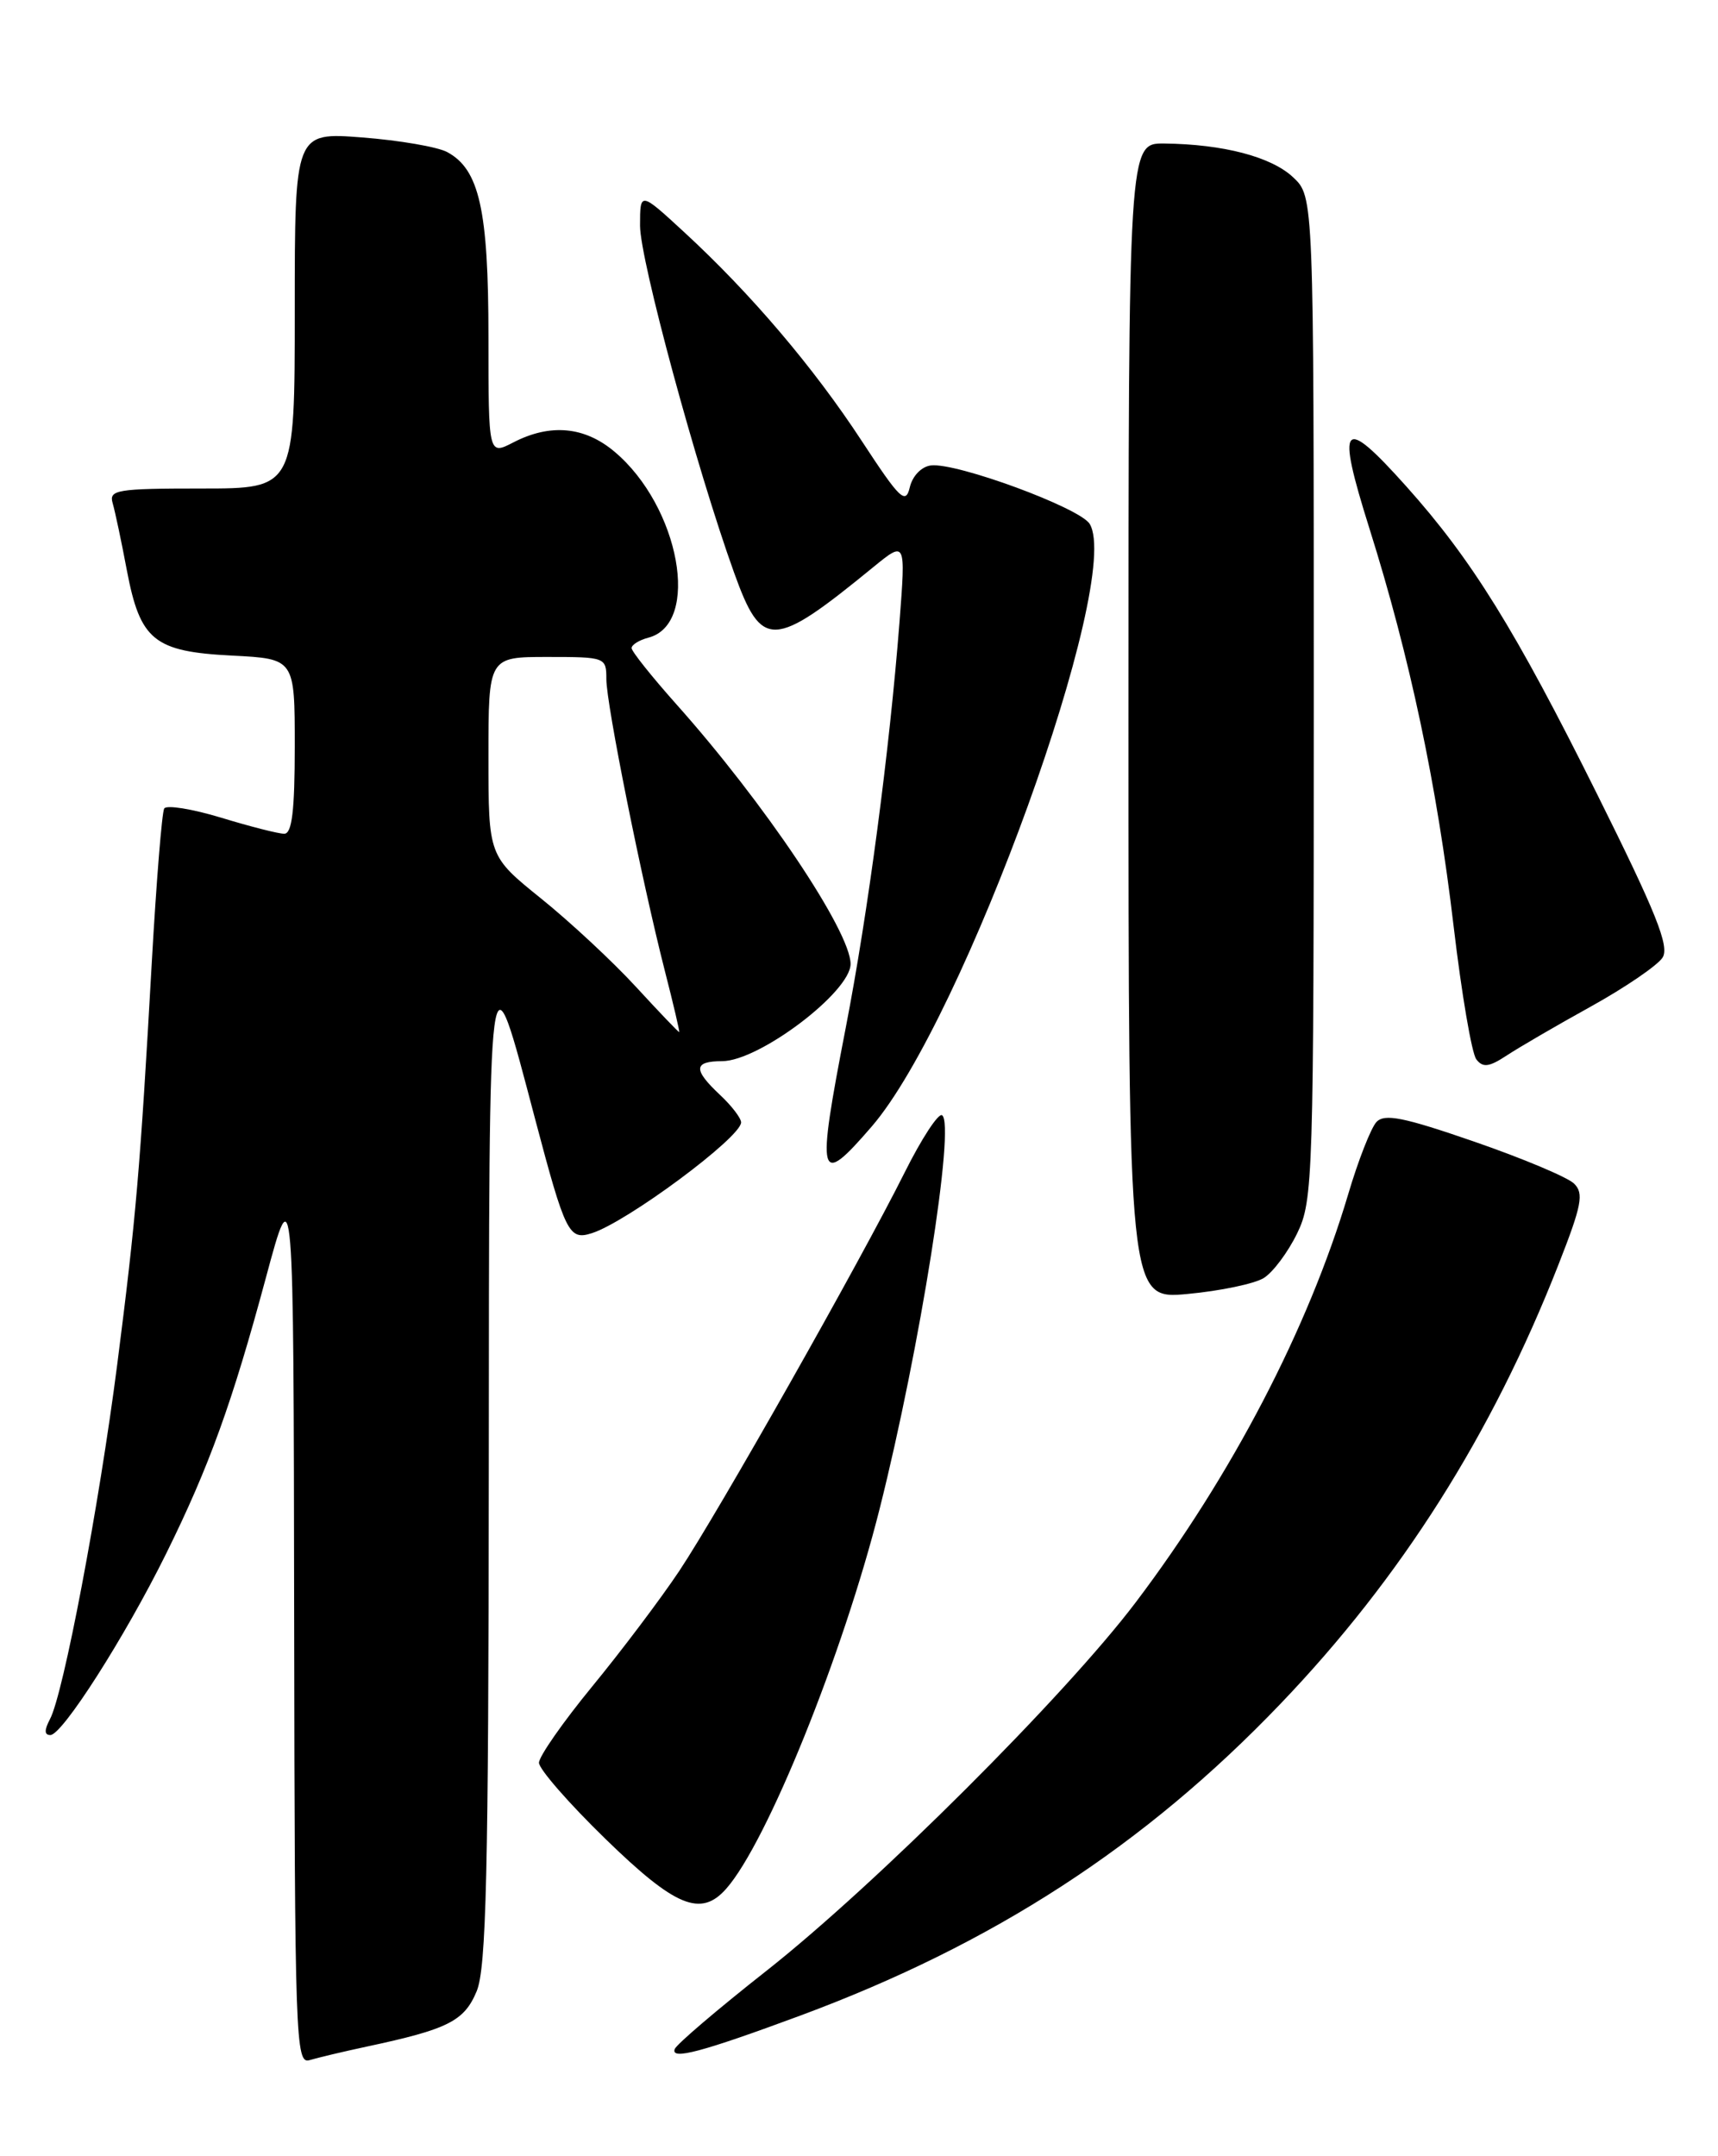 <?xml version="1.0" encoding="UTF-8" standalone="no"?>
<!DOCTYPE svg PUBLIC "-//W3C//DTD SVG 1.1//EN" "http://www.w3.org/Graphics/SVG/1.1/DTD/svg11.dtd" >
<svg xmlns="http://www.w3.org/2000/svg" xmlns:xlink="http://www.w3.org/1999/xlink" version="1.1" viewBox="0 0 204 256">
 <g >
 <path fill="currentColor"
d=" M 43.50 243.00 C 53.21 240.93 55.12 239.97 56.60 236.42 C 57.74 233.67 58.01 222.47 58.04 174.78 C 58.08 110.66 57.95 111.67 63.54 132.86 C 67.13 146.43 67.55 147.28 70.26 146.42 C 74.41 145.12 88.00 135.04 88.00 133.26 C 88.00 132.76 86.88 131.29 85.50 130.00 C 82.28 126.98 82.34 126.00 85.75 125.99 C 90.15 125.98 101.00 117.77 101.00 114.45 C 101.00 110.59 90.74 95.29 80.28 83.58 C 77.38 80.32 75.00 77.34 75.00 76.95 C 75.00 76.55 75.89 76.00 76.99 75.71 C 83.25 74.08 80.72 60.15 72.97 53.63 C 69.41 50.63 65.34 50.26 60.95 52.53 C 58.00 54.05 58.00 54.05 58.00 39.99 C 58.00 24.91 56.92 20.10 53.09 18.05 C 51.95 17.44 47.41 16.66 43.01 16.32 C 35.00 15.70 35.00 15.70 35.00 36.85 C 35.00 58.00 35.00 58.00 23.93 58.00 C 13.86 58.00 12.91 58.16 13.38 59.75 C 13.66 60.71 14.42 64.29 15.06 67.70 C 16.65 76.05 18.28 77.37 27.59 77.84 C 35.00 78.22 35.00 78.22 35.00 88.61 C 35.00 96.26 34.67 99.00 33.75 98.99 C 33.06 98.99 29.69 98.13 26.25 97.08 C 22.82 96.04 19.78 95.55 19.50 95.99 C 19.23 96.44 18.57 104.61 18.03 114.15 C 16.64 138.88 16.15 144.59 13.92 162.00 C 11.75 178.88 7.53 201.14 5.93 204.12 C 5.25 205.41 5.26 206.00 5.98 206.00 C 7.40 206.00 14.82 194.38 19.71 184.50 C 24.84 174.13 27.58 166.54 31.59 151.64 C 34.86 139.50 34.86 139.50 34.93 192.32 C 35.00 242.14 35.10 245.10 36.75 244.60 C 37.71 244.31 40.75 243.59 43.50 243.00 Z  M 95.00 239.32 C 117.95 230.81 135.90 219.16 152.04 202.30 C 166.37 187.34 177.15 170.32 185.04 150.19 C 187.83 143.08 188.10 141.68 186.90 140.52 C 186.13 139.77 180.80 137.53 175.07 135.55 C 166.65 132.64 164.40 132.19 163.44 133.22 C 162.79 133.92 161.27 137.79 160.08 141.82 C 155.35 157.71 146.29 175.12 134.87 190.23 C 126.51 201.29 103.97 223.78 91.00 234.00 C 85.22 238.55 80.33 242.72 80.12 243.28 C 79.61 244.63 83.39 243.62 95.00 239.32 Z  M 86.23 224.25 C 91.08 218.76 100.09 196.43 104.45 179.14 C 109.24 160.11 113.47 133.41 111.86 132.41 C 111.42 132.14 109.42 135.20 107.42 139.21 C 102.09 149.87 85.30 179.54 80.67 186.50 C 78.47 189.80 73.82 195.97 70.33 200.22 C 66.85 204.46 64.00 208.54 64.00 209.29 C 64.00 210.04 67.55 214.11 71.89 218.33 C 80.19 226.41 83.22 227.66 86.23 224.25 Z  M 150.06 151.74 C 151.16 151.06 152.94 148.67 154.03 146.43 C 155.92 142.53 156.00 140.05 156.00 82.86 C 156.00 23.35 156.00 23.35 153.55 21.05 C 150.96 18.61 145.24 17.12 138.25 17.04 C 134.00 17.00 134.00 17.00 134.00 85.64 C 134.00 154.29 134.00 154.29 141.03 153.63 C 144.90 153.27 148.96 152.42 150.06 151.74 Z  M 103.51 133.75 C 114.46 121.06 133.38 68.74 129.39 62.20 C 128.22 60.29 113.56 54.89 110.54 55.26 C 109.42 55.40 108.35 56.50 108.03 57.86 C 107.54 59.94 106.86 59.28 102.33 52.36 C 96.61 43.62 89.17 34.87 81.25 27.57 C 76.00 22.73 76.00 22.73 76.00 26.80 C 76.00 30.85 82.70 55.57 87.17 68.00 C 90.46 77.14 91.77 77.09 103.69 67.34 C 107.55 64.19 107.55 64.19 106.81 73.84 C 105.63 89.06 103.07 108.40 100.43 122.00 C 96.91 140.14 97.16 141.11 103.51 133.75 Z  M 188.93 119.49 C 193.02 117.22 196.84 114.61 197.42 113.69 C 198.26 112.36 196.65 108.35 189.63 94.26 C 179.90 74.71 174.75 66.42 166.99 57.75 C 159.36 49.23 158.62 50.07 162.61 62.75 C 167.41 78.00 170.64 93.25 172.61 110.00 C 173.55 117.97 174.76 125.07 175.30 125.77 C 176.08 126.79 176.82 126.69 178.89 125.33 C 180.33 124.38 184.84 121.75 188.93 119.49 Z  M 75.50 117.15 C 72.75 114.16 67.69 109.45 64.25 106.68 C 58.00 101.64 58.00 101.64 58.00 89.82 C 58.00 78.00 58.00 78.00 65.00 78.00 C 71.90 78.00 72.00 78.04 72.00 80.64 C 72.00 83.61 76.17 104.40 78.95 115.29 C 79.97 119.26 80.73 122.52 80.65 122.54 C 80.57 122.57 78.25 120.14 75.50 117.15 Z "/>
</g>
</svg>